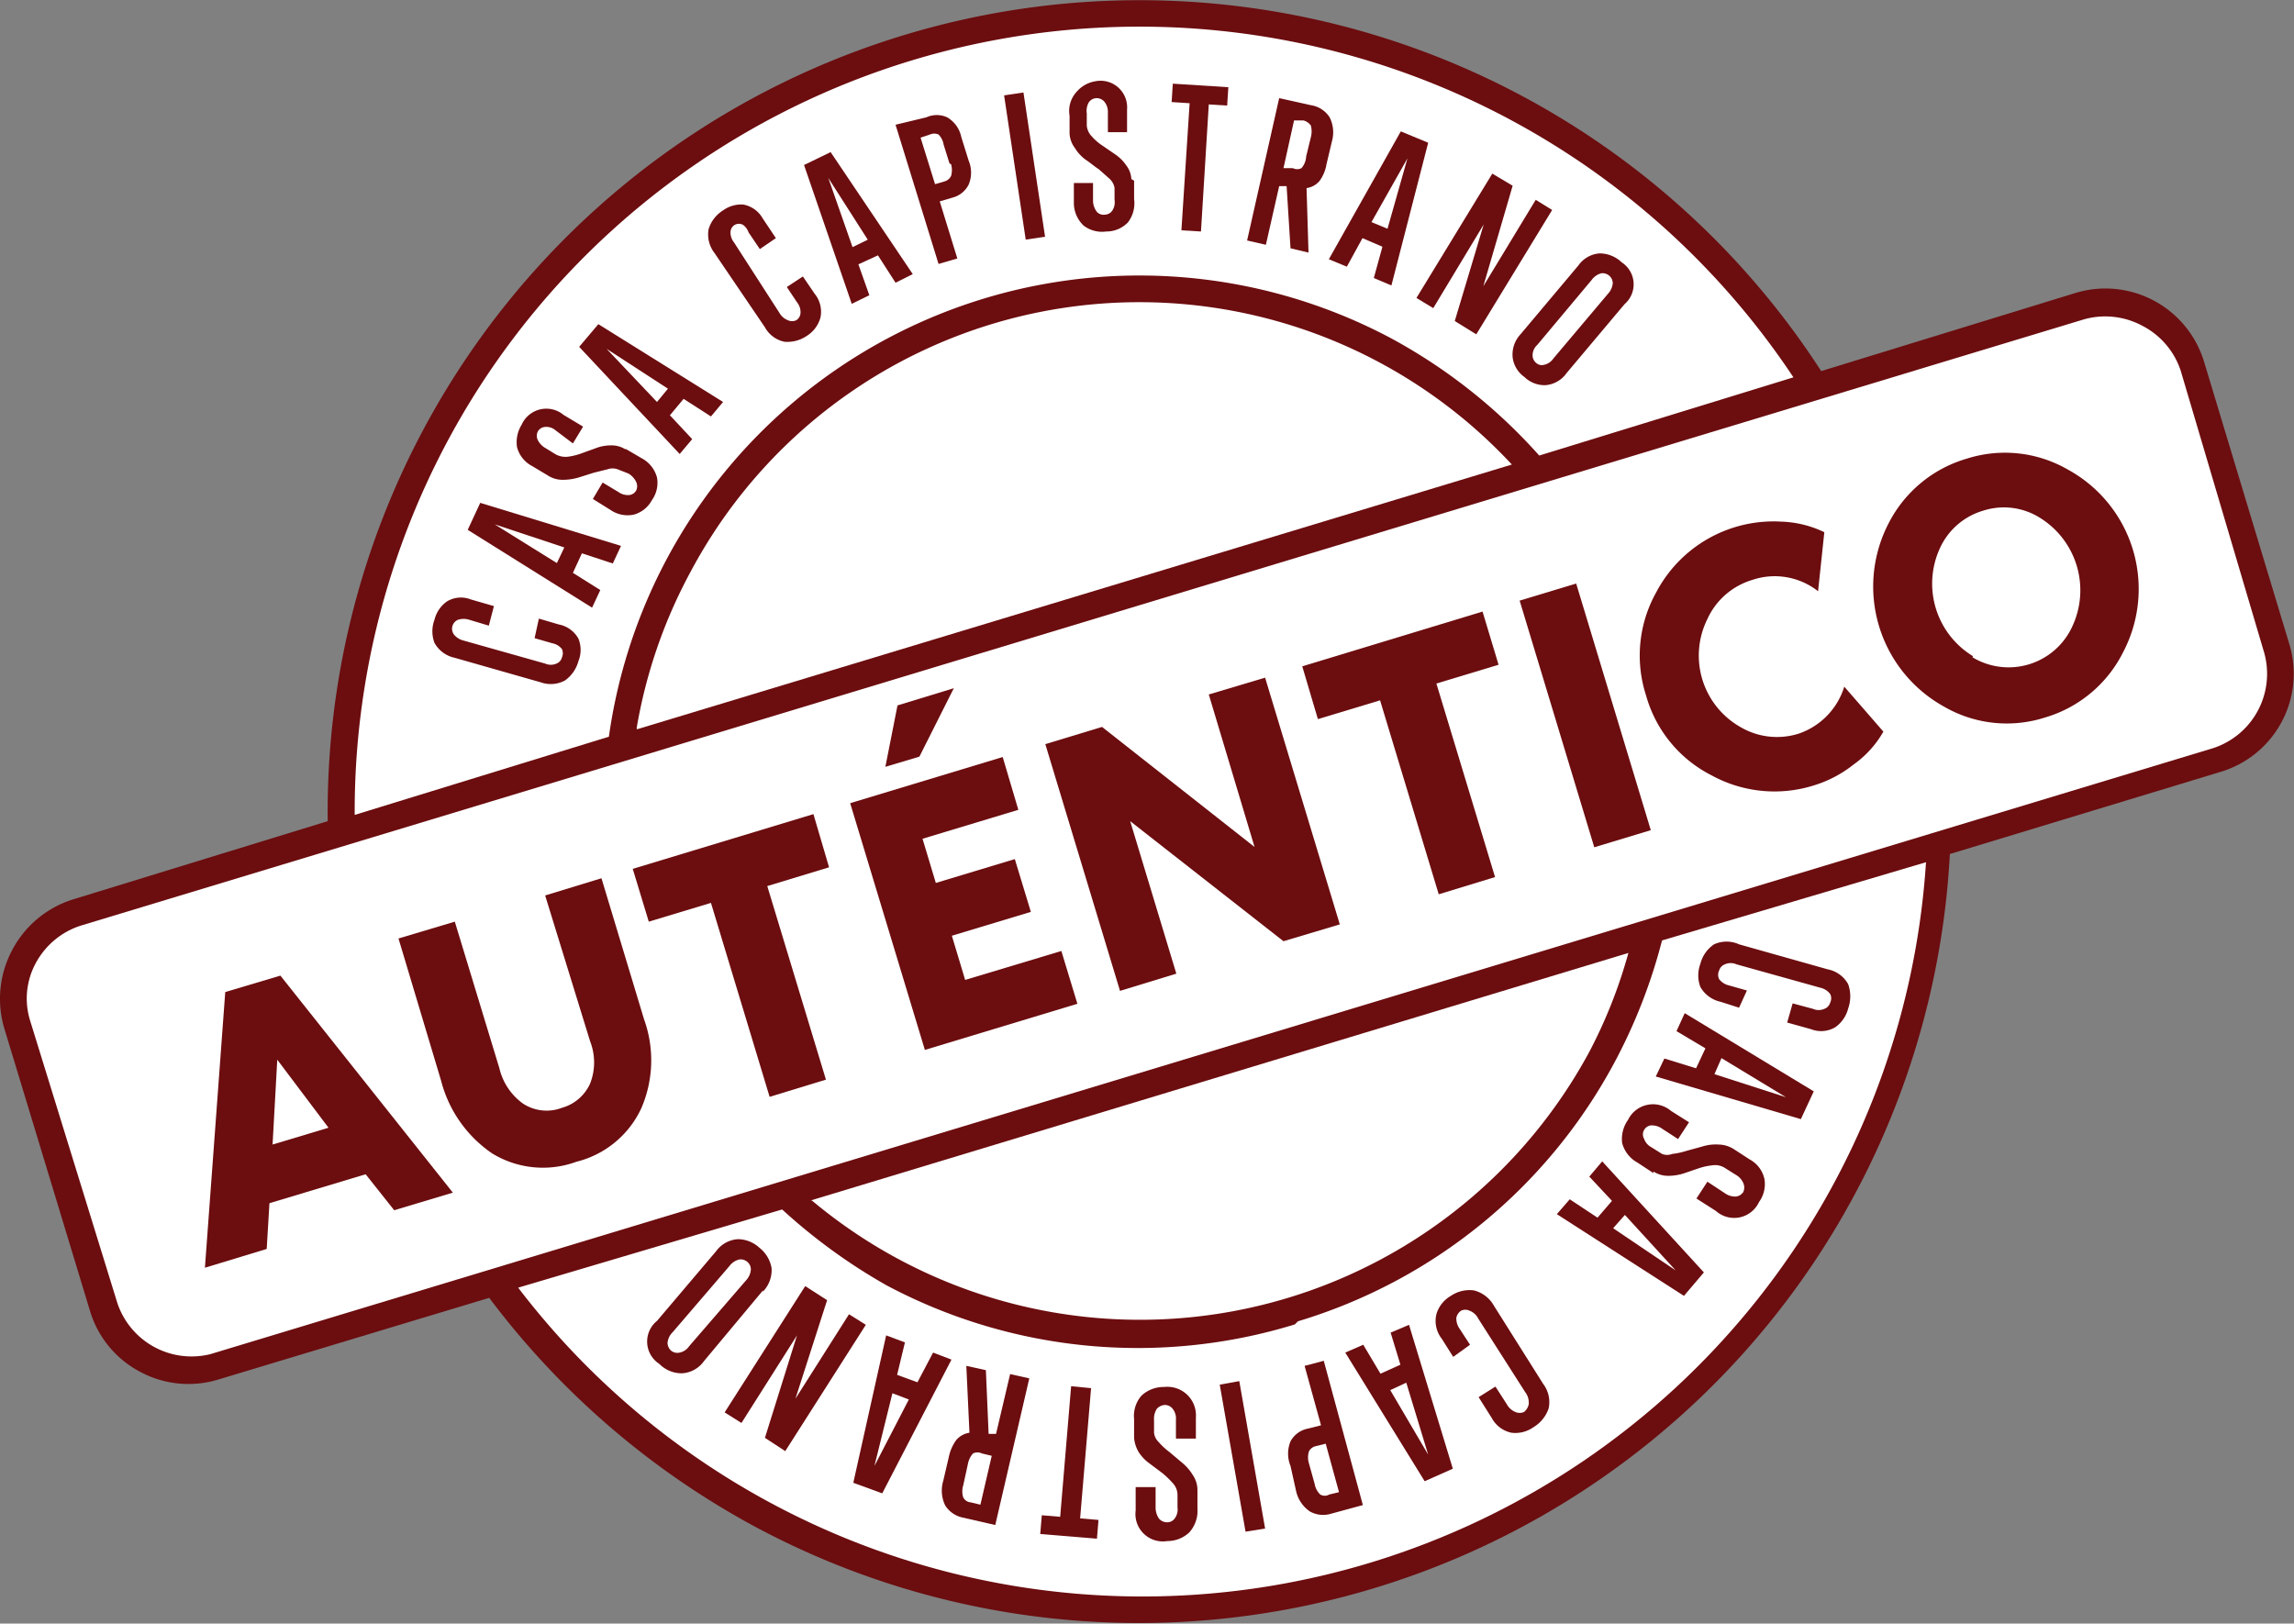 <svg xmlns="http://www.w3.org/2000/svg" viewBox="0 0 58.66 41.52"><rect x="0" y="0" width="58.66" height="41.52" fill="#808080" stroke="none"/><defs><style>.cls-1,.cls-3{fill:#6c0d0f;}.cls-1,.cls-2{fill-rule:evenodd;}.cls-2{fill:#fff;}</style></defs><g id="Layer_2" data-name="Layer 2"><g id="Ñëîé_1" data-name="Ñëîé 1"><path class="cls-1" d="M1.87,23l6.51-2A20.76,20.76,0,0,1,46.57,9.49l6.51-2a2.63,2.63,0,0,1,2,.2h0a2.64,2.64,0,0,1,1.28,1.56l2.18,7.22a2.61,2.61,0,0,1-.2,2h0a2.62,2.62,0,0,1-1.56,1.27l-6.92,2.1A20.77,20.77,0,0,1,19.34,39.06a20.9,20.9,0,0,1-6.83-5.87L5.58,35.28a2.61,2.61,0,0,1-2-.2h0A2.6,2.6,0,0,1,2.3,33.52L.11,26.3a2.65,2.65,0,0,1,.2-2h0A2.65,2.65,0,0,1,1.87,23"/><path class="cls-2" d="M53.28,8.17a2,2,0,0,1,1.48.15,2,2,0,0,1,1,1.15L57.9,16.7a2,2,0,0,1-1.3,2.43L5.38,34.63A2,2,0,0,1,3,33.32L.77,26.1a1.9,1.9,0,0,1,.15-1.48,2,2,0,0,1,1.15-.95Z"/><path class="cls-2" d="M9.07,20.84l6.5-2a13.7,13.7,0,0,1,20-10.19,14,14,0,0,1,3.79,3l6.5-2A20.07,20.07,0,0,0,9.07,20.84"/><path class="cls-2" d="M33.11,33.87a13.67,13.67,0,0,1-10.44-1A14.57,14.57,0,0,1,20,30.93l-6.75,2a20.08,20.08,0,0,0,36-10.88l-6.75,2a14,14,0,0,1-1.2,3.09,13.63,13.63,0,0,1-8.11,6.65"/><path class="cls-1" d="M13.78,15.82l.51.15a.73.73,0,0,1,.5.36.77.77,0,0,1,0,.58.89.89,0,0,1-.34.49.76.76,0,0,1-.62.05l-2.21-.63a.77.77,0,0,1-.51-.38.84.84,0,0,1,0-.59.81.81,0,0,1,.32-.47.69.69,0,0,1,.61-.05l.59.17L12.5,16l-.5-.15a.47.47,0,0,0-.29,0,.25.25,0,0,0-.1.38.45.45,0,0,0,.24.15l2.09.59a.36.36,0,0,0,.29,0,.23.23,0,0,0,.14-.16.26.26,0,0,0,0-.21.41.41,0,0,0-.25-.15l-.45-.13Z"/><polygon class="cls-1" points="15.88 13.96 12.28 12.86 11.96 13.55 15.14 15.54 15.35 15.09 14.65 14.65 14.88 14.15 15.67 14.41 15.88 13.96"/><polygon class="cls-2" points="14.43 14 14.24 14.4 12.65 13.41 14.43 14"/><path class="cls-1" d="M16,11.48l.41.24a.79.79,0,0,1,.39.49.76.76,0,0,1-.13.58.75.75,0,0,1-.46.37.77.77,0,0,1-.6-.12l-.45-.28.25-.42.4.24a.42.42,0,0,0,.28.08.23.23,0,0,0,.18-.12.26.26,0,0,0,0-.21.51.51,0,0,0-.2-.22L15.79,12a.39.39,0,0,0-.25,0l-.36.09-.38.12a1.4,1.4,0,0,1-.41.06.68.68,0,0,1-.38-.11l-.4-.24a.76.76,0,0,1-.39-.49.85.85,0,0,1,.12-.57.69.69,0,0,1,1.07-.25l.5.3-.26.43L14.2,11a.36.36,0,0,0-.28-.08.23.23,0,0,0-.17.12.25.25,0,0,0,0,.21.49.49,0,0,0,.2.21l.26.16a.53.53,0,0,0,.31.06,1.58,1.58,0,0,0,.36-.09l.36-.13a1.07,1.07,0,0,1,.39-.07.65.65,0,0,1,.36.1"/><polygon class="cls-1" points="18.49 10.28 15.3 8.29 14.81 8.87 17.38 11.61 17.7 11.23 17.13 10.62 17.48 10.2 18.18 10.65 18.49 10.28"/><polygon class="cls-2" points="17.08 9.94 15.51 8.92 16.8 10.28 17.08 9.94"/><path class="cls-1" d="M20.53,7.07l.3.44a.73.73,0,0,1,.15.61.8.8,0,0,1-.35.47.88.88,0,0,1-.57.15.74.74,0,0,1-.5-.37l-1.29-1.9a.77.77,0,0,1-.15-.61.86.86,0,0,1,.37-.48A.8.8,0,0,1,19,5.23a.72.72,0,0,1,.5.35l.34.51-.41.28-.29-.43A.39.39,0,0,0,19,5.75a.22.22,0,0,0-.21,0,.22.22,0,0,0-.11.18.4.4,0,0,0,.09.27L19.93,8a.42.42,0,0,0,.22.19.25.25,0,0,0,.21,0A.23.23,0,0,0,20.47,8a.4.4,0,0,0-.09-.27l-.26-.39Z"/><polygon class="cls-1" points="23.34 7.01 21.24 3.89 20.56 4.22 21.78 7.77 22.23 7.55 21.95 6.76 22.45 6.53 22.9 7.23 23.34 7.01"/><polygon class="cls-2" points="22.19 6.13 21.8 6.32 21.18 4.55 22.19 6.13"/><path class="cls-1" d="M24.48,6.61,24,6.75,22.9,3.19,23.69,3a.64.64,0,0,1,.53,0,.76.76,0,0,1,.36.5l.19.61a.79.79,0,0,1,0,.61.64.64,0,0,1-.4.33l-.34.1Z"/><path class="cls-2" d="M24.28,4.18l-.15-.48A.48.48,0,0,0,24,3.44a.27.27,0,0,0-.22,0l-.24.08.37,1.19.24-.07a.27.27,0,0,0,.17-.14.54.54,0,0,0,0-.3"/><rect class="cls-3" x="25.95" y="2.38" width="0.5" height="3.73" transform="translate(-0.34 3.93) rotate(-8.52)"/><path class="cls-1" d="M29,4.62l0,.47a.8.8,0,0,1-.16.6.76.76,0,0,1-.55.23.78.78,0,0,1-.58-.15.8.8,0,0,1-.25-.56l0-.53.49,0,0,.47a.48.48,0,0,0,.1.27.23.23,0,0,0,.2.07.24.24,0,0,0,.19-.1.39.39,0,0,0,.06-.28l0-.31a.42.42,0,0,0-.13-.23l-.27-.24c-.11-.07-.21-.16-.33-.24a1,1,0,0,1-.28-.3.68.68,0,0,1-.14-.37l0-.46a.72.72,0,0,1,.17-.6A.8.8,0,0,1,28,2.08a.68.68,0,0,1,.82.72l0,.58-.49,0,0-.52a.4.4,0,0,0-.1-.27.26.26,0,0,0-.2-.08.25.25,0,0,0-.19.11.44.44,0,0,0-.05.28l0,.31a.45.45,0,0,0,.13.28,1.31,1.31,0,0,0,.28.24l.32.22a1.07,1.07,0,0,1,.28.28.63.63,0,0,1,.13.35"/><polygon class="cls-1" points="30.71 5.92 30.21 5.89 30.42 2.64 29.96 2.61 29.99 2.14 31.41 2.23 31.38 2.7 30.91 2.67 30.71 5.92"/><path class="cls-1" d="M33.46,6.46,33,6.35,32.9,4.76l-.19,0-.34,1.5-.48-.11.82-3.64.81.18A.69.69,0,0,1,34,3a.85.85,0,0,1,.06.61l-.14.59a1,1,0,0,1-.18.43.53.53,0,0,1-.33.18Z"/><path class="cls-2" d="M33.4,4l.12-.49a.59.59,0,0,0,0-.3.34.34,0,0,0-.19-.13l-.24,0-.27,1.22.24,0a.24.24,0,0,0,.22,0A.49.49,0,0,0,33.4,4"/><polygon class="cls-1" points="35.58 7.3 36.52 3.65 35.82 3.36 33.98 6.63 34.44 6.82 34.84 6.09 35.35 6.31 35.13 7.11 35.58 7.3"/><polygon class="cls-2" points="35.48 5.85 35.07 5.68 35.99 4.05 35.48 5.85"/><polygon class="cls-1" points="37.75 8.55 37.2 8.21 37.94 5.74 36.65 7.88 36.22 7.62 38.16 4.44 38.68 4.75 37.93 7.32 39.27 5.11 39.69 5.37 37.75 8.55"/><path class="cls-1" d="M38.88,8.55a.76.76,0,0,0-.2.59.72.72,0,0,0,.3.5.74.74,0,0,0,.54.21.73.73,0,0,0,.54-.31l1.48-1.76a.67.67,0,0,0-.07-1.07.82.82,0,0,0-.57-.23.73.73,0,0,0-.54.31Z"/><path class="cls-2" d="M39.72,9.17l1.4-1.66a.45.45,0,0,0,.12-.27.26.26,0,0,0-.3-.25.45.45,0,0,0-.24.17L39.31,8.82a.36.36,0,0,0-.12.27.25.25,0,0,0,.09.19.21.21,0,0,0,.2.05.38.38,0,0,0,.24-.16"/><path class="cls-1" d="M44.47,25.77,44,25.62a.79.79,0,0,1-.52-.38.84.84,0,0,1,0-.59.85.85,0,0,1,.35-.5.77.77,0,0,1,.64,0l2.27.64a.76.76,0,0,1,.52.38.93.93,0,0,1,0,.62.84.84,0,0,1-.33.48.71.71,0,0,1-.62.05l-.61-.17.14-.49.52.14a.36.36,0,0,0,.29,0,.24.24,0,0,0,.15-.16.25.25,0,0,0,0-.22.44.44,0,0,0-.25-.16l-2.15-.6a.36.36,0,0,0-.29,0,.24.24,0,0,0-.15.16.25.25,0,0,0,0,.22.44.44,0,0,0,.25.16l.46.13Z"/><polygon class="cls-1" points="42.34 27.53 42.56 27.07 43.37 27.32 43.61 26.81 42.87 26.37 43.08 25.91 46.38 27.91 46.05 28.62 42.34 27.53"/><polygon class="cls-2" points="43.84 27.47 44.02 27.06 45.67 28.06 43.84 27.47"/><path class="cls-1" d="M42.28,30l-.41-.27a.8.8,0,0,1-.39-.5.84.84,0,0,1,.15-.59.71.71,0,0,1,1.1-.23l.46.29-.28.43-.4-.26a.46.46,0,0,0-.29-.09.23.23,0,0,0-.18.12.22.22,0,0,0,0,.22.39.39,0,0,0,.19.22l.27.17a.35.35,0,0,0,.26,0,1.9,1.9,0,0,0,.37-.08l.4-.11a1.16,1.16,0,0,1,.42-.05.75.75,0,0,1,.39.12l.4.26a.75.75,0,0,1,.38.51.78.78,0,0,1-.14.58.7.7,0,0,1-1.1.23l-.5-.32.28-.43.44.29a.46.46,0,0,0,.29.09.26.26,0,0,0,.19-.12.28.28,0,0,0,0-.22.45.45,0,0,0-.2-.22l-.27-.17a.46.46,0,0,0-.31-.07,1.63,1.63,0,0,0-.37.08l-.38.13a1.34,1.34,0,0,1-.4.06.7.7,0,0,1-.37-.11"/><polygon class="cls-1" points="39.81 31.05 40.14 30.67 40.85 31.14 41.22 30.71 40.64 30.09 40.97 29.7 43.57 32.54 43.06 33.14 39.81 31.05"/><polygon class="cls-2" points="41.25 31.41 41.55 31.07 42.85 32.49 41.25 31.41"/><path class="cls-1" d="M37.16,34.7l-.29-.46a.74.74,0,0,1-.14-.63.8.8,0,0,1,.37-.47.85.85,0,0,1,.59-.14.81.81,0,0,1,.51.39l1.26,2a.77.77,0,0,1,.14.63.9.9,0,0,1-.39.48.8.8,0,0,1-.56.14.74.74,0,0,1-.5-.37l-.34-.54.43-.27.29.45a.45.45,0,0,0,.22.2.28.28,0,0,0,.22,0,.35.35,0,0,0,.12-.19A.44.44,0,0,0,39,35.6l-1.2-1.88a.41.41,0,0,0-.22-.2.25.25,0,0,0-.22,0,.29.29,0,0,0-.12.18.46.46,0,0,0,.09.29l.26.4Z"/><polygon class="cls-1" points="34.4 34.59 34.86 34.39 35.3 35.13 35.81 34.9 35.56 34.08 36.03 33.88 37.15 37.56 36.43 37.88 34.4 34.59"/><polygon class="cls-2" points="35.55 35.55 35.96 35.36 36.52 37.2 35.55 35.55"/><path class="cls-1" d="M33.36,34.93l.49-.13,1,3.69-.81.22a.69.69,0,0,1-.55-.06.86.86,0,0,1-.35-.53L33,37.49a.83.83,0,0,1,0-.63.64.64,0,0,1,.42-.32l.36-.09Z"/><path class="cls-2" d="M33.47,37.42a.52.52,0,0,1,0-.3.26.26,0,0,1,.19-.14l.24-.06.34,1.24-.25.06a.23.23,0,0,1-.23,0,.48.48,0,0,1-.14-.26Z"/><polygon class="cls-1" points="31.19 35.41 31.69 35.32 32.35 39.09 31.85 39.17 31.19 35.41"/><path class="cls-1" d="M29,36.78v-.49a.79.79,0,0,1,.19-.6.83.83,0,0,1,.58-.22.73.73,0,0,1,.81.78v.54l-.51,0v-.48a.4.4,0,0,0-.09-.29.25.25,0,0,0-.2-.09.3.3,0,0,0-.2.1.48.48,0,0,0-.07.29v.32a.39.39,0,0,0,.12.24,1.66,1.66,0,0,0,.27.25l.32.27a1.24,1.24,0,0,1,.28.32.68.68,0,0,1,.12.38l0,.48a.82.82,0,0,1-.21.61.81.81,0,0,1-.56.22.7.7,0,0,1-.81-.78l0-.6h.51v.53a.49.49,0,0,0,.09.28.27.27,0,0,0,.2.09.23.23,0,0,0,.2-.1.38.38,0,0,0,.07-.28v-.32a.44.44,0,0,0-.12-.3,2.23,2.23,0,0,0-.27-.26l-.32-.24a1.1,1.1,0,0,1-.28-.29.85.85,0,0,1-.12-.37"/><polygon class="cls-1" points="27.39 35.45 27.9 35.5 27.62 38.83 28.09 38.87 28.05 39.35 26.6 39.23 26.64 38.75 27.11 38.79 27.39 35.45"/><path class="cls-1" d="M24.71,34.93l.5.11.07,1.63.19,0,.36-1.53.49.11L25.45,39l-.83-.19a.7.7,0,0,1-.45-.31.87.87,0,0,1-.05-.63l.14-.6a1.13,1.13,0,0,1,.19-.44.55.55,0,0,1,.34-.19Z"/><path class="cls-2" d="M24.75,37.44a.56.56,0,0,1,.13-.27.26.26,0,0,1,.23,0l.25.06-.29,1.25-.25-.06a.23.23,0,0,1-.19-.13.5.5,0,0,1,0-.3Z"/><polygon class="cls-1" points="22.66 34.15 23.14 34.33 22.94 35.16 23.46 35.35 23.86 34.59 24.33 34.77 22.56 38.19 21.82 37.92 22.66 34.15"/><polygon class="cls-2" points="22.82 35.63 23.24 35.79 22.36 37.49 22.82 35.63"/><polygon class="cls-1" points="20.59 32.89 21.15 33.25 20.34 35.77 21.71 33.61 22.14 33.88 20.08 37.11 19.56 36.77 20.38 34.15 18.96 36.39 18.53 36.12 20.59 32.89"/><path class="cls-1" d="M19.51,33,18,34.81a.74.74,0,0,1-.56.31.8.8,0,0,1-.58-.24.68.68,0,0,1-.06-1.1L18.31,32a.75.75,0,0,1,.56-.31.82.82,0,0,1,.55.22.84.84,0,0,1,.31.52.79.79,0,0,1-.22.6"/><path class="cls-2" d="M18.65,32.38a.45.45,0,0,1,.25-.17.26.26,0,0,1,.21.06.25.25,0,0,1,.09.2.45.45,0,0,1-.12.27l-1.46,1.69a.38.38,0,0,1-.24.16.25.25,0,0,1-.22-.05.27.27,0,0,1-.09-.2.43.43,0,0,1,.13-.27Z"/><path class="cls-1" d="M48.29,13.39a3.27,3.27,0,0,1,2-1.66,3.22,3.22,0,0,1,2.59.28,3.48,3.48,0,0,1,1.41,4.67,3.26,3.26,0,0,1-2,1.67,3.2,3.2,0,0,1-2.58-.28,3.51,3.51,0,0,1-1.42-4.68"/><path class="cls-2" d="M50.44,16.81A1.79,1.79,0,0,0,53,16a2.18,2.18,0,0,0-.84-2.76,1.73,1.73,0,0,0-1.45-.18,1.76,1.76,0,0,0-1.1.95,2.17,2.17,0,0,0,.84,2.77"/><path class="cls-1" d="M46,18.76a1.84,1.84,0,0,1-1.5-.17,2.1,2.1,0,0,1-.84-2.76,1.84,1.84,0,0,1,1.15-1,1.79,1.79,0,0,1,1.68.29l.16-1.51a2.74,2.74,0,0,0-1.1-.27,3.39,3.39,0,0,0-3.2,1.81,3.31,3.31,0,0,0-.26,2.63,3.28,3.28,0,0,0,1.68,2.05,3.35,3.35,0,0,0,2.63.25,3.07,3.07,0,0,0,1-.53,2.62,2.62,0,0,0,.76-.84l-1-1.15A1.84,1.84,0,0,1,46,18.76"/><rect class="cls-3" x="39.78" y="15" width="1.51" height="6.59" transform="translate(-3.56 12.52) rotate(-16.83)"/><polygon class="cls-1" points="33.3 17.04 37.91 15.64 38.32 17 36.73 17.48 38.23 22.43 36.79 22.87 35.29 17.91 33.7 18.39 33.3 17.04"/><polygon class="cls-1" points="30.91 17.76 32.35 17.33 34.26 23.64 32.82 24.07 28.9 21 30.08 24.9 28.64 25.34 26.73 19.03 28.18 18.59 32.08 21.66 30.91 17.76"/><polygon class="cls-1" points="22.64 19.61 22.95 18.04 24.39 17.6 23.51 19.35 22.64 19.61"/><polygon class="cls-1" points="26.04 20.71 23.59 21.45 23.93 22.58 25.95 21.97 26.36 23.32 24.34 23.93 24.68 25.06 27.14 24.32 27.55 25.67 23.65 26.85 21.74 20.54 25.64 19.36 26.04 20.71"/><polygon class="cls-1" points="16.18 22.22 20.8 20.82 21.2 22.18 19.62 22.66 21.12 27.61 19.68 28.05 18.18 23.09 16.59 23.57 16.18 22.22"/><path class="cls-1" d="M13.94,22.9l1.44-.44,1.09,3.61a3.09,3.09,0,0,1-.07,2.27,2.49,2.49,0,0,1-1.66,1.37,2.49,2.49,0,0,1-2.15-.21,3.22,3.22,0,0,1-1.31-1.86L10.19,24l1.44-.43,1.14,3.75a1.55,1.55,0,0,0,.6.9,1.1,1.1,0,0,0,1,.11,1.12,1.12,0,0,0,.72-.62,1.48,1.48,0,0,0,0-1.08Z"/><polygon class="cls-1" points="10.08 30.95 11.58 30.5 7.17 24.95 5.76 25.37 5.24 32.42 6.82 31.94 6.89 30.77 9.35 30.03 10.08 30.95"/><polygon class="cls-2" points="6.97 29.27 7.09 27.1 8.4 28.84 6.97 29.27"/><path class="cls-2" d="M20.73,30.7l20.91-6.33a12.67,12.67,0,0,1-1,2.53,13.06,13.06,0,0,1-19.88,3.8"/><path class="cls-2" d="M16.29,18.65l22.37-6.77a13,13,0,0,0-21,2.74,12.92,12.92,0,0,0-1.38,4"/></g></g></svg>